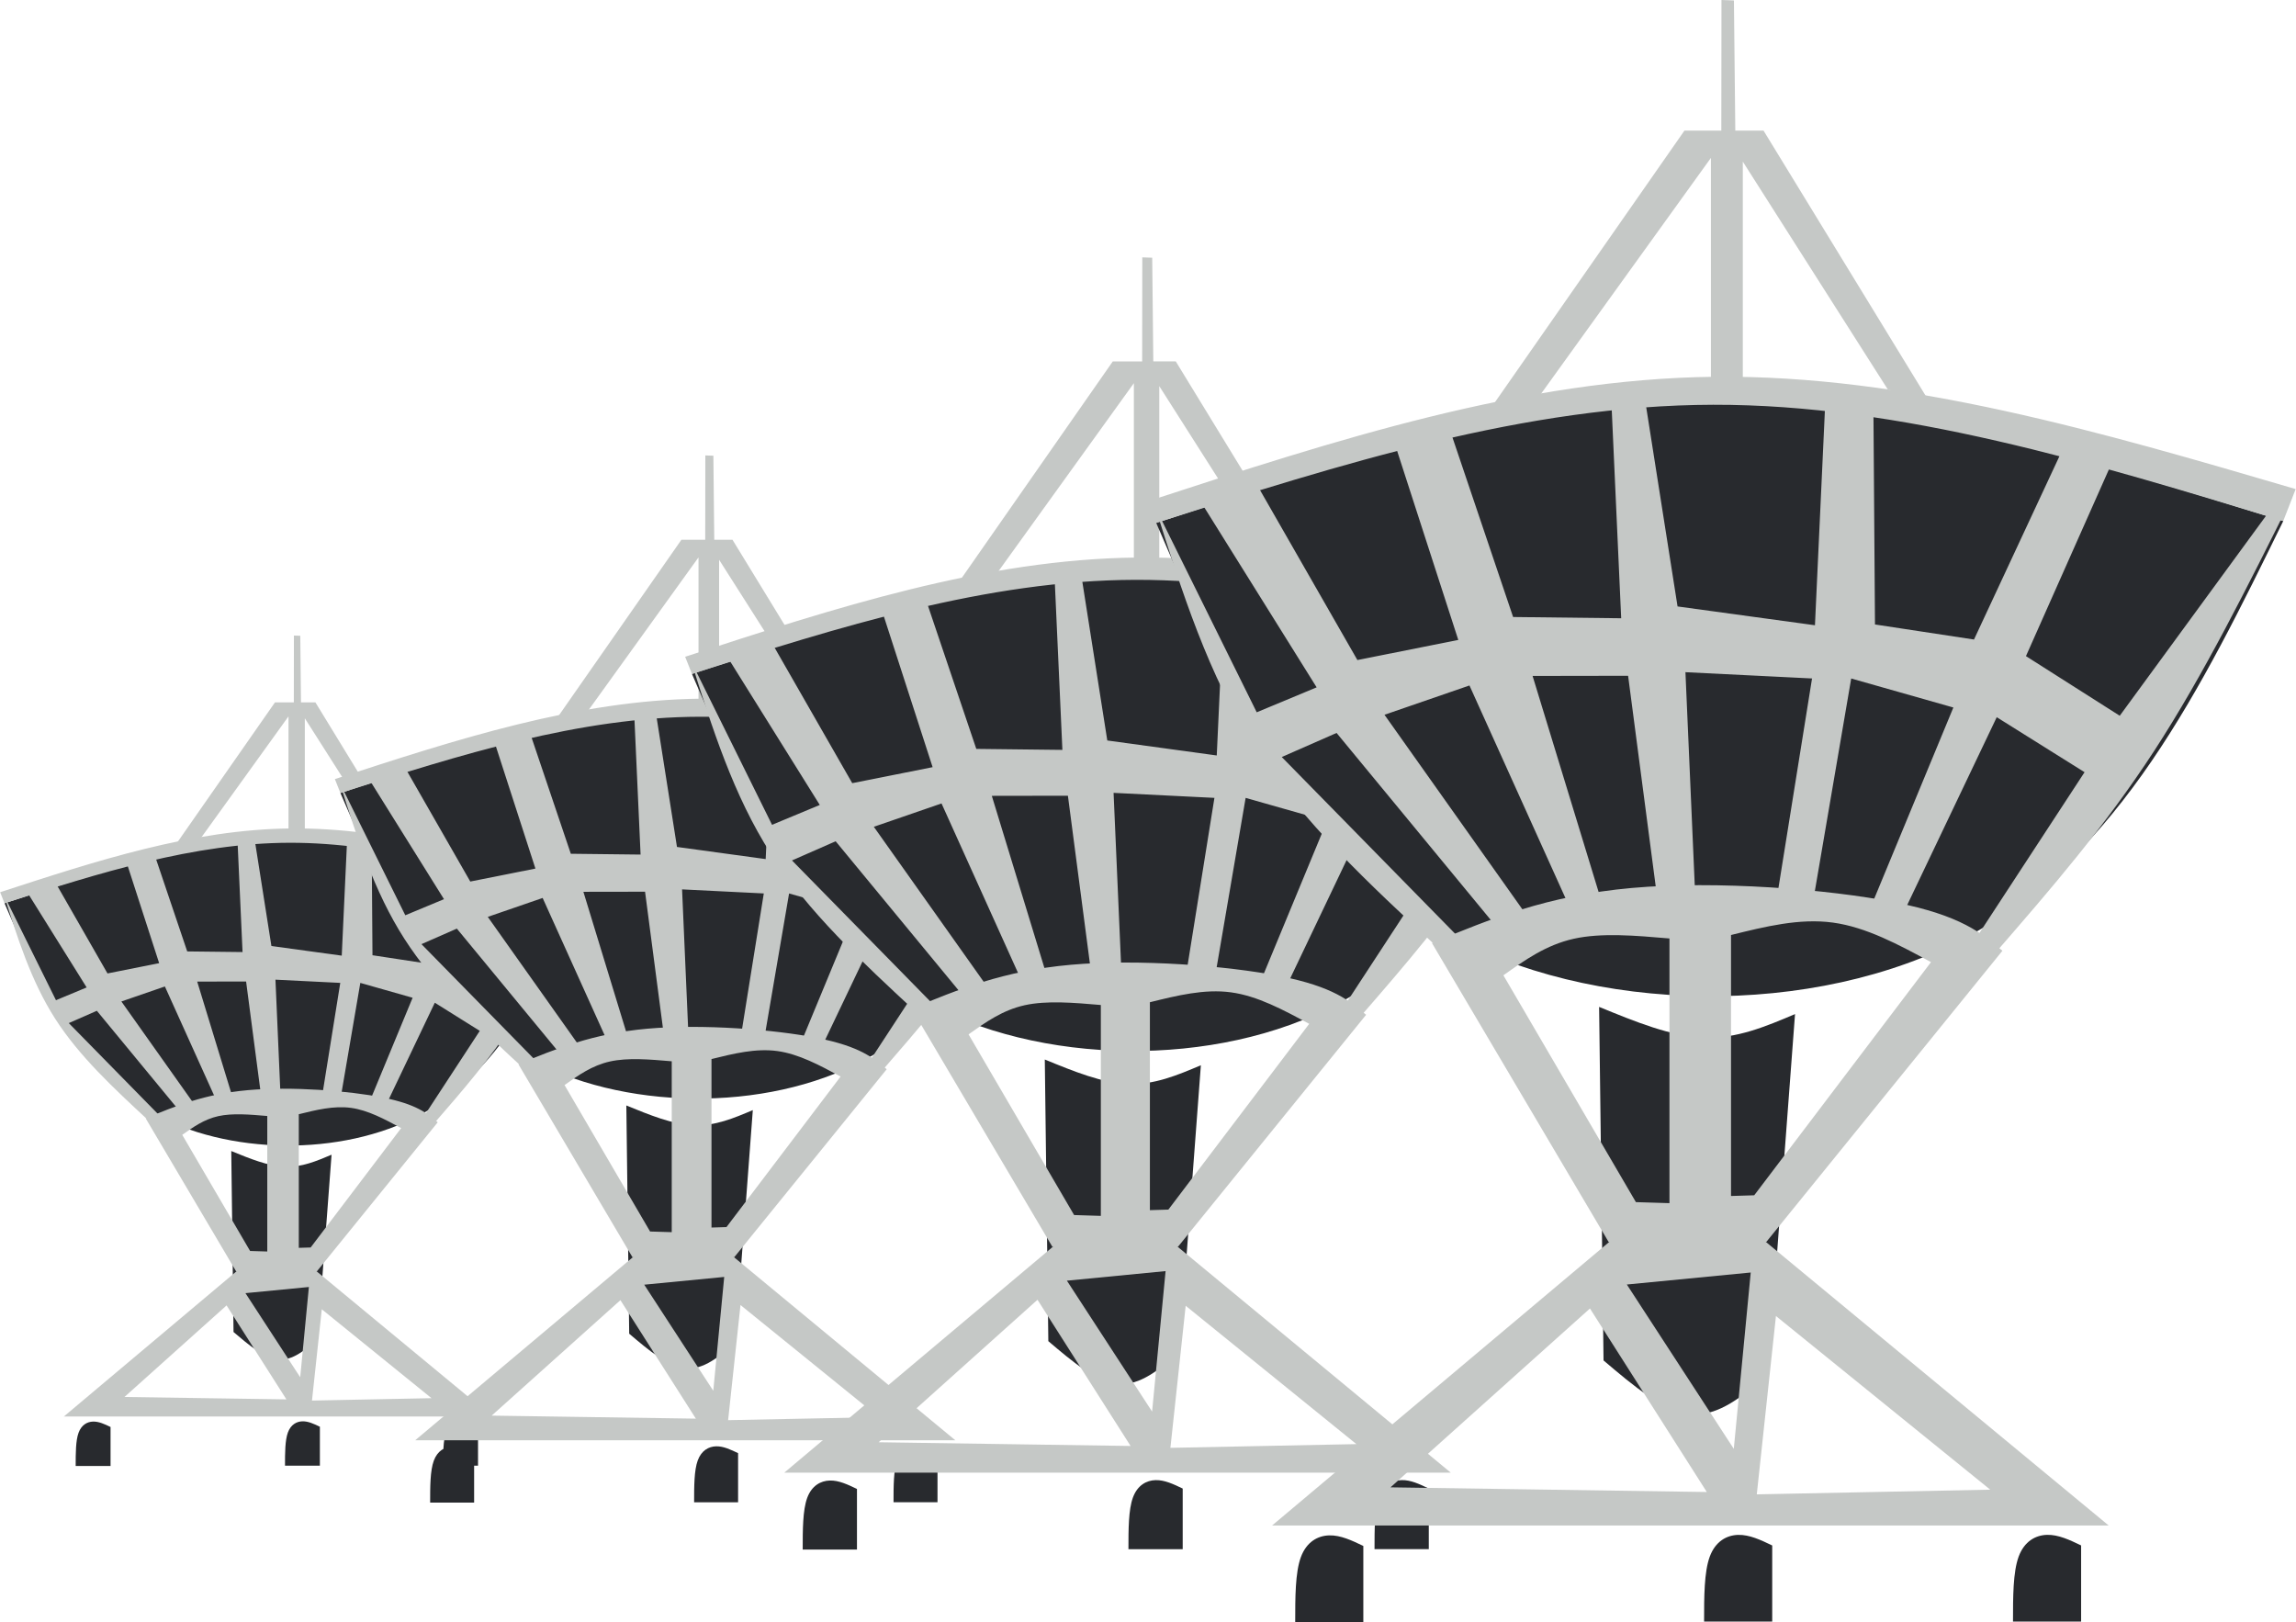 <?xml version="1.0" encoding="UTF-8" standalone="no"?>
<!-- Created with Inkscape (http://www.inkscape.org/) -->

<svg
   width="214.206mm"
   height="151.35mm"
   viewBox="0 0 214.206 151.35"
   version="1.1"
   id="svg1"
   inkscape:version="1.3 (0e150ed6c4, 2023-07-21)"
   sodipodi:docname="array.svg"
   xmlns:inkscape="http://www.inkscape.org/namespaces/inkscape"
   xmlns:sodipodi="http://sodipodi.sourceforge.net/DTD/sodipodi-0.dtd"
   xmlns="http://www.w3.org/2000/svg"
   xmlns:svg="http://www.w3.org/2000/svg">
  <sodipodi:namedview
     id="namedview1"
     pagecolor="#505050"
     bordercolor="#eeeeee"
     borderopacity="1"
     inkscape:showpageshadow="0"
     inkscape:pageopacity="0"
     inkscape:pagecheckerboard="0"
     inkscape:deskcolor="#d1d1d1"
     inkscape:document-units="mm"
     inkscape:zoom="0.66759921"
     inkscape:cx="329.53903"
     inkscape:cy="462.85255"
     inkscape:window-width="1078"
     inkscape:window-height="1415"
     inkscape:window-x="0"
     inkscape:window-y="0"
     inkscape:window-maximized="1"
     inkscape:current-layer="layer1" />
  <defs
     id="defs1">
    <inkscape:path-effect
       effect="bspline"
       id="path-effect9"
       is_visible="true"
       lpeversion="1.3"
       weight="33.333"
       steps="2"
       helper_size="0"
       apply_no_weight="true"
       apply_with_weight="true"
       only_selected="false"
       uniform="false" />
    <inkscape:path-effect
       effect="bspline"
       id="path-effect8"
       is_visible="true"
       lpeversion="1.3"
       weight="33.333"
       steps="2"
       helper_size="0"
       apply_no_weight="true"
       apply_with_weight="true"
       only_selected="false"
       uniform="false" />
    <inkscape:path-effect
       effect="bspline"
       id="path-effect7"
       is_visible="true"
       lpeversion="1.3"
       weight="33.333"
       steps="2"
       helper_size="0"
       apply_no_weight="true"
       apply_with_weight="true"
       only_selected="false"
       uniform="false" />
    <inkscape:path-effect
       effect="bspline"
       id="path-effect6"
       is_visible="true"
       lpeversion="1.3"
       weight="33.333"
       steps="2"
       helper_size="0"
       apply_no_weight="true"
       apply_with_weight="true"
       only_selected="false"
       uniform="false" />
    <inkscape:path-effect
       effect="bspline"
       id="path-effect5"
       is_visible="true"
       lpeversion="1.3"
       weight="33.333"
       steps="2"
       helper_size="0"
       apply_no_weight="true"
       apply_with_weight="true"
       only_selected="false"
       uniform="false" />
    <inkscape:path-effect
       effect="bspline"
       id="path-effect4"
       is_visible="true"
       lpeversion="1.3"
       weight="33.333"
       steps="2"
       helper_size="0"
       apply_no_weight="true"
       apply_with_weight="true"
       only_selected="false"
       uniform="false" />
    <inkscape:path-effect
       effect="bspline"
       id="path-effect2"
       is_visible="true"
       lpeversion="1.3"
       weight="33.333"
       steps="2"
       helper_size="0"
       apply_no_weight="true"
       apply_with_weight="true"
       only_selected="false"
       uniform="false" />
    <inkscape:path-effect
       effect="bspline"
       id="path-effect1"
       is_visible="true"
       lpeversion="1.3"
       weight="33.333"
       steps="2"
       helper_size="0"
       apply_no_weight="true"
       apply_with_weight="true"
       only_selected="false"
       uniform="false" />
    <inkscape:path-effect
       effect="bspline"
       id="path-effect8-6"
       is_visible="true"
       lpeversion="1.3"
       weight="33.333"
       steps="2"
       helper_size="0"
       apply_no_weight="true"
       apply_with_weight="true"
       only_selected="false"
       uniform="false" />
    <inkscape:path-effect
       effect="bspline"
       id="path-effect8-61"
       is_visible="true"
       lpeversion="1.3"
       weight="33.333"
       steps="2"
       helper_size="0"
       apply_no_weight="true"
       apply_with_weight="true"
       only_selected="false"
       uniform="false" />
    <inkscape:path-effect
       effect="bspline"
       id="path-effect9-6"
       is_visible="true"
       lpeversion="1.3"
       weight="33.333"
       steps="2"
       helper_size="0"
       apply_no_weight="true"
       apply_with_weight="true"
       only_selected="false"
       uniform="false" />
    <inkscape:path-effect
       effect="bspline"
       id="path-effect1-5"
       is_visible="true"
       lpeversion="1.3"
       weight="33.333"
       steps="2"
       helper_size="0"
       apply_no_weight="true"
       apply_with_weight="true"
       only_selected="false"
       uniform="false" />
    <inkscape:path-effect
       effect="bspline"
       id="path-effect4-0"
       is_visible="true"
       lpeversion="1.3"
       weight="33.333"
       steps="2"
       helper_size="0"
       apply_no_weight="true"
       apply_with_weight="true"
       only_selected="false"
       uniform="false" />
    <inkscape:path-effect
       effect="bspline"
       id="path-effect2-5"
       is_visible="true"
       lpeversion="1.3"
       weight="33.333"
       steps="2"
       helper_size="0"
       apply_no_weight="true"
       apply_with_weight="true"
       only_selected="false"
       uniform="false" />
    <inkscape:path-effect
       effect="bspline"
       id="path-effect5-8"
       is_visible="true"
       lpeversion="1.3"
       weight="33.333"
       steps="2"
       helper_size="0"
       apply_no_weight="true"
       apply_with_weight="true"
       only_selected="false"
       uniform="false" />
    <inkscape:path-effect
       effect="bspline"
       id="path-effect6-8"
       is_visible="true"
       lpeversion="1.3"
       weight="33.333"
       steps="2"
       helper_size="0"
       apply_no_weight="true"
       apply_with_weight="true"
       only_selected="false"
       uniform="false" />
    <inkscape:path-effect
       effect="bspline"
       id="path-effect7-9"
       is_visible="true"
       lpeversion="1.3"
       weight="33.333"
       steps="2"
       helper_size="0"
       apply_no_weight="true"
       apply_with_weight="true"
       only_selected="false"
       uniform="false" />
    <inkscape:path-effect
       effect="bspline"
       id="path-effect8-8"
       is_visible="true"
       lpeversion="1.3"
       weight="33.333"
       steps="2"
       helper_size="0"
       apply_no_weight="true"
       apply_with_weight="true"
       only_selected="false"
       uniform="false" />
    <inkscape:path-effect
       effect="bspline"
       id="path-effect8-6-2"
       is_visible="true"
       lpeversion="1.3"
       weight="33.333"
       steps="2"
       helper_size="0"
       apply_no_weight="true"
       apply_with_weight="true"
       only_selected="false"
       uniform="false" />
    <inkscape:path-effect
       effect="bspline"
       id="path-effect8-61-1"
       is_visible="true"
       lpeversion="1.3"
       weight="33.333"
       steps="2"
       helper_size="0"
       apply_no_weight="true"
       apply_with_weight="true"
       only_selected="false"
       uniform="false" />
    <inkscape:path-effect
       effect="bspline"
       id="path-effect9-4"
       is_visible="true"
       lpeversion="1.3"
       weight="33.333"
       steps="2"
       helper_size="0"
       apply_no_weight="true"
       apply_with_weight="true"
       only_selected="false"
       uniform="false" />
    <inkscape:path-effect
       effect="bspline"
       id="path-effect1-2"
       is_visible="true"
       lpeversion="1.3"
       weight="33.333"
       steps="2"
       helper_size="0"
       apply_no_weight="true"
       apply_with_weight="true"
       only_selected="false"
       uniform="false" />
    <inkscape:path-effect
       effect="bspline"
       id="path-effect4-6"
       is_visible="true"
       lpeversion="1.3"
       weight="33.333"
       steps="2"
       helper_size="0"
       apply_no_weight="true"
       apply_with_weight="true"
       only_selected="false"
       uniform="false" />
    <inkscape:path-effect
       effect="bspline"
       id="path-effect2-6"
       is_visible="true"
       lpeversion="1.3"
       weight="33.333"
       steps="2"
       helper_size="0"
       apply_no_weight="true"
       apply_with_weight="true"
       only_selected="false"
       uniform="false" />
    <inkscape:path-effect
       effect="bspline"
       id="path-effect5-0"
       is_visible="true"
       lpeversion="1.3"
       weight="33.333"
       steps="2"
       helper_size="0"
       apply_no_weight="true"
       apply_with_weight="true"
       only_selected="false"
       uniform="false" />
    <inkscape:path-effect
       effect="bspline"
       id="path-effect6-9"
       is_visible="true"
       lpeversion="1.3"
       weight="33.333"
       steps="2"
       helper_size="0"
       apply_no_weight="true"
       apply_with_weight="true"
       only_selected="false"
       uniform="false" />
    <inkscape:path-effect
       effect="bspline"
       id="path-effect7-4"
       is_visible="true"
       lpeversion="1.3"
       weight="33.333"
       steps="2"
       helper_size="0"
       apply_no_weight="true"
       apply_with_weight="true"
       only_selected="false"
       uniform="false" />
    <inkscape:path-effect
       effect="bspline"
       id="path-effect8-9"
       is_visible="true"
       lpeversion="1.3"
       weight="33.333"
       steps="2"
       helper_size="0"
       apply_no_weight="true"
       apply_with_weight="true"
       only_selected="false"
       uniform="false" />
    <inkscape:path-effect
       effect="bspline"
       id="path-effect8-6-27"
       is_visible="true"
       lpeversion="1.3"
       weight="33.333"
       steps="2"
       helper_size="0"
       apply_no_weight="true"
       apply_with_weight="true"
       only_selected="false"
       uniform="false" />
    <inkscape:path-effect
       effect="bspline"
       id="path-effect8-61-8"
       is_visible="true"
       lpeversion="1.3"
       weight="33.333"
       steps="2"
       helper_size="0"
       apply_no_weight="true"
       apply_with_weight="true"
       only_selected="false"
       uniform="false" />
    <inkscape:path-effect
       effect="bspline"
       id="path-effect9-4-2"
       is_visible="true"
       lpeversion="1.3"
       weight="33.333"
       steps="2"
       helper_size="0"
       apply_no_weight="true"
       apply_with_weight="true"
       only_selected="false"
       uniform="false" />
    <inkscape:path-effect
       effect="bspline"
       id="path-effect1-2-1"
       is_visible="true"
       lpeversion="1.3"
       weight="33.333"
       steps="2"
       helper_size="0"
       apply_no_weight="true"
       apply_with_weight="true"
       only_selected="false"
       uniform="false" />
    <inkscape:path-effect
       effect="bspline"
       id="path-effect4-6-9"
       is_visible="true"
       lpeversion="1.3"
       weight="33.333"
       steps="2"
       helper_size="0"
       apply_no_weight="true"
       apply_with_weight="true"
       only_selected="false"
       uniform="false" />
    <inkscape:path-effect
       effect="bspline"
       id="path-effect2-6-0"
       is_visible="true"
       lpeversion="1.3"
       weight="33.333"
       steps="2"
       helper_size="0"
       apply_no_weight="true"
       apply_with_weight="true"
       only_selected="false"
       uniform="false" />
    <inkscape:path-effect
       effect="bspline"
       id="path-effect5-0-9"
       is_visible="true"
       lpeversion="1.3"
       weight="33.333"
       steps="2"
       helper_size="0"
       apply_no_weight="true"
       apply_with_weight="true"
       only_selected="false"
       uniform="false" />
    <inkscape:path-effect
       effect="bspline"
       id="path-effect6-9-9"
       is_visible="true"
       lpeversion="1.3"
       weight="33.333"
       steps="2"
       helper_size="0"
       apply_no_weight="true"
       apply_with_weight="true"
       only_selected="false"
       uniform="false" />
    <inkscape:path-effect
       effect="bspline"
       id="path-effect7-4-8"
       is_visible="true"
       lpeversion="1.3"
       weight="33.333"
       steps="2"
       helper_size="0"
       apply_no_weight="true"
       apply_with_weight="true"
       only_selected="false"
       uniform="false" />
    <inkscape:path-effect
       effect="bspline"
       id="path-effect8-9-1"
       is_visible="true"
       lpeversion="1.3"
       weight="33.333"
       steps="2"
       helper_size="0"
       apply_no_weight="true"
       apply_with_weight="true"
       only_selected="false"
       uniform="false" />
    <inkscape:path-effect
       effect="bspline"
       id="path-effect8-6-27-2"
       is_visible="true"
       lpeversion="1.3"
       weight="33.333"
       steps="2"
       helper_size="0"
       apply_no_weight="true"
       apply_with_weight="true"
       only_selected="false"
       uniform="false" />
    <inkscape:path-effect
       effect="bspline"
       id="path-effect8-61-8-5"
       is_visible="true"
       lpeversion="1.3"
       weight="33.333"
       steps="2"
       helper_size="0"
       apply_no_weight="true"
       apply_with_weight="true"
       only_selected="false"
       uniform="false" />
    <inkscape:path-effect
       effect="bspline"
       id="path-effect9-4-2-2"
       is_visible="true"
       lpeversion="1.3"
       weight="33.333"
       steps="2"
       helper_size="0"
       apply_no_weight="true"
       apply_with_weight="true"
       only_selected="false"
       uniform="false" />
    <inkscape:path-effect
       effect="bspline"
       id="path-effect1-2-1-8"
       is_visible="true"
       lpeversion="1.3"
       weight="33.333"
       steps="2"
       helper_size="0"
       apply_no_weight="true"
       apply_with_weight="true"
       only_selected="false"
       uniform="false" />
    <inkscape:path-effect
       effect="bspline"
       id="path-effect4-6-9-2"
       is_visible="true"
       lpeversion="1.3"
       weight="33.333"
       steps="2"
       helper_size="0"
       apply_no_weight="true"
       apply_with_weight="true"
       only_selected="false"
       uniform="false" />
    <inkscape:path-effect
       effect="bspline"
       id="path-effect2-6-0-3"
       is_visible="true"
       lpeversion="1.3"
       weight="33.333"
       steps="2"
       helper_size="0"
       apply_no_weight="true"
       apply_with_weight="true"
       only_selected="false"
       uniform="false" />
    <inkscape:path-effect
       effect="bspline"
       id="path-effect5-0-9-5"
       is_visible="true"
       lpeversion="1.3"
       weight="33.333"
       steps="2"
       helper_size="0"
       apply_no_weight="true"
       apply_with_weight="true"
       only_selected="false"
       uniform="false" />
    <inkscape:path-effect
       effect="bspline"
       id="path-effect6-9-9-9"
       is_visible="true"
       lpeversion="1.3"
       weight="33.333"
       steps="2"
       helper_size="0"
       apply_no_weight="true"
       apply_with_weight="true"
       only_selected="false"
       uniform="false" />
    <inkscape:path-effect
       effect="bspline"
       id="path-effect7-4-8-3"
       is_visible="true"
       lpeversion="1.3"
       weight="33.333"
       steps="2"
       helper_size="0"
       apply_no_weight="true"
       apply_with_weight="true"
       only_selected="false"
       uniform="false" />
    <inkscape:path-effect
       effect="bspline"
       id="path-effect8-9-1-9"
       is_visible="true"
       lpeversion="1.3"
       weight="33.333"
       steps="2"
       helper_size="0"
       apply_no_weight="true"
       apply_with_weight="true"
       only_selected="false"
       uniform="false" />
    <inkscape:path-effect
       effect="bspline"
       id="path-effect8-6-27-2-7"
       is_visible="true"
       lpeversion="1.3"
       weight="33.333"
       steps="2"
       helper_size="0"
       apply_no_weight="true"
       apply_with_weight="true"
       only_selected="false"
       uniform="false" />
    <inkscape:path-effect
       effect="bspline"
       id="path-effect8-61-8-5-0"
       is_visible="true"
       lpeversion="1.3"
       weight="33.333"
       steps="2"
       helper_size="0"
       apply_no_weight="true"
       apply_with_weight="true"
       only_selected="false"
       uniform="false" />
  </defs>
  <g
     inkscape:label="Layer 1"
     inkscape:groupmode="layer"
     id="layer1"
     transform="translate(-10.037,33.323)">
    <g
       id="g9-5"
       transform="matrix(0.793,0,0,0.793,-22.685,18.7)">
      <path
         style="fill:#282a2e;fill-opacity:1;fill-rule:evenodd;stroke-width:0.265;paint-order:stroke markers fill"
         d="m 68.093,69.995 c 2.172,0.89 4.344,1.78 6.311,1.852 1.967,0.072 3.728,-0.673 5.489,-1.419 0,0 -1.633,21.714 -1.633,21.714 -1.479,1.261 -2.958,2.522 -4.608,2.379 -1.65,-0.142 -3.471,-1.688 -5.292,-3.234 z"
         id="path8-6"
         inkscape:path-effect="#path-effect9-6"
         inkscape:original-d="m 68.092549,69.994814 c 0,0 4.344115,1.779632 6.516172,2.669447 1.761315,-0.745416 5.28384,-2.236203 5.28384,-2.236203 0,0 -1.633159,21.714224 -1.633159,21.714224 0,0 -2.957936,2.521948 -4.436904,3.78292 -1.821002,-1.545889 -5.462902,-4.637574 -5.462902,-4.637574 z"
         transform="translate(0.378,-0.19)" />
      <path
         style="fill:#282a2e;fill-rule:evenodd;stroke-width:0.265;paint-order:stroke markers fill"
         d="m 41.795,40.656 c 4.223,9.805 8.446,19.609 17.296,24.622 8.85,5.013 22.327,5.234 31.53,0.312 C 99.823,60.669 104.75,50.606 109.677,40.543 98.114,36.953 86.551,33.363 75.237,33.382 63.924,33.4 52.86,37.028 41.795,40.656 Z"
         id="path1-7"
         inkscape:path-effect="#path-effect1-5"
         inkscape:original-d="m 41.795131,40.656068 c 0,0 8.445888,19.609339 12.668834,29.414006 13.477767,0.2209 26.954725,0.441786 40.432493,0.662686 4.926846,-10.063499 14.780242,-30.189892 14.780242,-30.189892 0,0 -23.125582,-7.180265 -34.688371,-10.770396 C 63.923708,33.40041 41.795131,40.656068 41.795131,40.656068 Z"
         sodipodi:nodetypes="cccccc" />
      <path
         style="fill:#c5c8c6;fill-rule:evenodd;stroke-width:0.265;paint-order:stroke markers fill"
         inkscape:path-effect="#path-effect4-0"
         inkscape:original-d="M 62.079103,33.557797 73.611068,17.028445 h 2.219717 l 0.01,-7.8655606 0.749593,0.027293 0.08261,7.8382676 h 1.698853 L 88.371822,33.381623 85.8566,32.618469 77.124477,18.897426 v 13.311851 l -1.920986,-0.01734 V 18.673272 L 64.672132,33.296151 Z"
         d="m 62.079,33.558 c 0,0 11.532,-16.529 11.532,-16.529 0,0 2.22,0 2.22,0 0,0 0.01,-7.866 0.01,-7.866 0,0 0.75,0.027 0.75,0.027 0,0 0.083,7.838 0.083,7.838 0,0 1.699,0 1.699,0 0,0 10,16.353 10,16.353 0,0 -2.515,-0.763 -2.515,-0.763 0,0 -8.732,-13.721 -8.732,-13.721 0,0 0,13.312 0,13.312 0,0 -1.921,-0.017 -1.921,-0.017 0,0 0,-13.519 0,-13.519 0,0 -10.531,14.623 -10.531,14.623 z"
         id="path3-2"
         sodipodi:nodetypes="ccccccccccccccc" />
      <path
         style="fill:#c5c8c6;fill-rule:evenodd;stroke-width:0.265;paint-order:stroke markers fill"
         inkscape:path-effect="#path-effect2-5"
         inkscape:original-d="m 41.795131,40.656068 c 0,0 22.254233,-7.09031 33.381349,-10.635467 11.442022,3.556886 34.50022,10.522267 34.50022,10.522267 0,0 0.74877,-1.923989 0.74877,-1.923989 0,0 -23.474331,-6.886255 -35.211499,-10.329383 -11.311268,3.689389 -33.933124,11.067946 -33.933124,11.067946 z"
         d="m 41.795,40.656 c 11.127,-3.545 22.254,-7.09 33.548,-7.115 11.294,-0.025 22.833,3.495 34.333,7.002 0,0 0.749,-1.924 0.749,-1.924 -11.737,-3.443 -23.474,-6.886 -34.999,-6.763 -11.524,0.123 -22.835,3.812 -34.146,7.502 z"
         id="path2-8" />
      <path
         style="fill:#c5c8c6;fill-rule:evenodd;stroke-width:0.265;paint-order:stroke markers fill"
         d="m 43.566,40.343 c 0,0 4.629,8.622 4.629,8.622 0,0 -2.362,1.143 -2.362,1.143 0,0 -4.001,-9.405 -4.001,-9.405 1.045,3.854 2.09,7.707 3.941,11.066 1.85,3.358 4.506,6.222 7.162,9.085 0,0 0.868,-0.42 0.868,-0.42 0,0 -6.983,-8.276 -6.983,-8.276 0,0 2.161,-1.103 2.161,-1.103 0,0 6.319,8.911 6.319,8.911 0,0 1.081,-0.703 1.081,-0.703 0,0 -5.512,-9.041 -5.512,-9.041 0,0 3.35,-1.343 3.35,-1.343 0,0 4.034,10.39 4.034,10.39 0,0 1.193,-0.405 1.193,-0.405 0,0 -2.739,-10.422 -2.739,-10.422 0,0 3.765,-0.007 3.765,-0.007 0,0 1.181,10.475 1.181,10.475 0,0 1.476,-0.069 1.476,-0.069 0,0 -0.397,-10.571 -0.397,-10.571 0,0 4.99,0.288 4.99,0.288 0,0 -1.436,10.415 -1.436,10.415 0,0 1.44,0.056 1.44,0.056 0,0 1.54,-10.47 1.54,-10.47 0,0 4.027,1.33 4.027,1.33 0,0 -3.299,9.265 -3.299,9.265 0,0 1.155,0.577 1.155,0.577 0,0 3.853,-9.398 3.853,-9.398 0,0 3.462,2.521 3.462,2.521 0,0 -4.155,7.389 -4.155,7.389 0,0 0.679,0.839 0.679,0.839 2.14,-2.868 4.28,-5.736 6.223,-9.21 1.944,-3.474 3.692,-7.554 5.44,-11.633 0,0 -0.562,0.112 -0.562,0.112 0,0 -6.238,9.916 -6.238,9.916 0,0 -3.697,-2.733 -3.697,-2.733 0,0 3.434,-8.987 3.434,-8.987 0,0 -1.908,-0.691 -1.908,-0.691 0,0 -3.574,8.917 -3.574,8.917 0,0 -3.903,-0.69 -3.903,-0.69 0,0 -0.063,-10.141 -0.063,-10.141 0,0 -1.902,0.102 -1.902,0.102 0,0 -0.401,10.075 -0.401,10.075 0,0 -5.416,-0.862 -5.416,-0.862 0,0 -1.342,-9.921 -1.342,-9.921 0,0 -1.252,0.906 -1.252,0.906 0,0 0.372,9.556 0.372,9.556 0,0 -4.26,-0.057 -4.26,-0.057 0,0 -2.492,-8.58 -2.492,-8.58 0,0 -2.341,0.026 -2.341,0.026 0,0 2.672,9.605 2.672,9.605 0,0 -3.977,0.921 -3.977,0.921 0,0 -4.231,-8.587 -4.231,-8.587 z"
         id="path4-5"
         inkscape:path-effect="#path-effect5-8"
         inkscape:original-d="m 43.566344,40.342727 4.628557,8.62195 -2.362081,1.142855 -4.001284,-9.40471 c 0,0 2.090489,7.707165 3.135734,11.560747 2.655725,2.86336 7.967176,8.590081 7.967176,8.590081 l 0.868127,-0.420328 -6.983492,-8.276346 2.160982,-1.103294 6.31921,8.91096 1.081315,-0.703294 -5.511522,-9.04118 3.34999,-1.342853 4.034055,10.389528 1.192852,-0.404945 -2.739003,-10.422493 3.765372,-0.0071 1.180767,10.47524 1.476367,-0.06868 -0.397251,-10.570844 4.989545,0.287911 -1.435709,10.414802 1.440106,0.05604 1.540105,-10.470295 4.026908,1.330213 -3.299439,9.264806 1.155491,0.576922 3.853283,-9.398323 3.462079,2.521421 -4.154769,7.388534 0.679119,0.83901 c 0,0 4.279643,-5.735793 6.419465,-8.60369 1.747849,-4.079721 5.243548,-12.239164 5.243548,-12.239164 L 86.090383,40.347712 79.85249,50.263615 76.1558,47.530657 79.589425,38.543605 77.68119,37.852397 74.106904,46.76912 70.20417,46.079013 70.14141,35.938498 68.239767,36.040146 67.838796,46.115277 62.42233,45.25374 l -1.342343,-9.921004 -1.251646,0.90604 0.372019,9.556172 -4.260427,-0.05714 -2.491595,-8.579559 -2.341203,0.02638 2.672367,9.60483 -3.976913,0.921425 -4.231304,-8.586785 z"
         transform="matrix(1.528,0,0,1.314,-22.184,-13.78)"
         sodipodi:nodetypes="ccccsccccccccccccccccccccccccccscccccccccccccccccccccc" />
      <path
         style="fill:#c5c8c6;fill-rule:evenodd;stroke-width:0.265;paint-order:stroke markers fill"
         d="m 58.403,65.96 c 3.468,-1.432 6.935,-2.864 12.039,-3.318 5.104,-0.454 11.843,0.071 15.836,0.864 3.993,0.794 5.238,1.857 6.484,2.919 0,0 -14.218,17.532 -14.218,17.532 0,0 -9.504,0 -9.504,0 z m 4.303,1.943 c 0,0 7.981,13.66 7.981,13.66 0,0 2.021,0.062 2.021,0.062 0,0 0,-15.941 0,-15.941 -2.047,-0.176 -4.095,-0.353 -5.762,0.017 -1.667,0.37 -2.953,1.286 -4.24,2.202 z m 13.71,-2.428 c 0,0 0,15.718 0,15.718 0,0 1.397,-0.042 1.397,-0.042 0,0 10.647,-14.043 10.647,-14.043 -1.952,-1.054 -3.904,-2.109 -5.911,-2.381 -2.007,-0.272 -4.07,0.238 -6.133,0.748 z"
         id="path5-3"
         inkscape:path-effect="#path-effect6-8"
         inkscape:original-d="m 58.40319,65.960283 c 0,0 6.935354,-2.864289 10.403031,-4.296434 6.739617,0.524502 13.478964,1.048983 20.218447,1.573472 1.245732,1.062897 3.737126,3.188623 3.737126,3.188623 0,0 -14.217851,17.532019 -14.217851,17.532019 0,0 -9.503606,0 -9.503606,0 z m 4.30261,1.943429 c 0,0 7.98056,13.660085 7.98056,13.660085 0,0 2.021125,0.06175 2.021125,0.06175 0,0 0,-15.941054 0,-15.941054 0,0 -4.094733,-0.352976 -6.142099,-0.529464 -1.286555,0.916248 -3.859586,2.748688 -3.859586,2.748688 z m 13.709995,-2.428128 c 0,0 0,15.718257 0,15.718257 0,0 1.396984,-0.04219 1.396984,-0.04219 0,0 10.647436,-14.042905 10.647436,-14.042905 0,0 -3.903665,-2.10894 -5.855498,-3.16341 -2.063015,0.510094 -6.188922,1.530251 -6.188922,1.530251 z" />
      <path
         style="fill:#c5c8c6;fill-rule:evenodd;stroke-width:0.265;paint-order:stroke markers fill"
         d="m 68.323,83.82 c 0,0 -16.594,17.193 -16.594,17.193 0,0 40.9,0 40.9,0 0,0 -16.87,-17.191 -16.87,-17.191 z m -1.054,4.123 c 0,0 5.713,11.053 5.713,11.053 0,0 -15.463,-0.282 -15.463,-0.282 z m 1.803,-1.444 c 0,0 5.229,9.897 5.229,9.897 0,0 0.828,-10.62 0.828,-10.62 z m 7.29,1.898 c 0,0 -0.937,10.74 -0.937,10.74 0,0 11.413,-0.282 11.413,-0.282 z"
         id="path6-7"
         inkscape:path-effect="#path-effect7-9"
         inkscape:original-d="M 68.322562,83.820067 51.728541,101.01352 H 92.628526 L 75.758753,83.822124 Z m -1.0537,4.123033 5.713047,11.052895 -15.463035,-0.281969 z m 1.802691,-1.443808 5.229265,9.897233 0.828445,-10.619651 z m 7.29014,1.898149 -0.936644,10.740054 11.413143,-0.281969 z"
         transform="matrix(1.232,0,0,1,-14.956,0.025)"
         sodipodi:nodetypes="ccccccccccccccccc" />
      <path
         style="fill:#282a2e;fill-opacity:1;fill-rule:evenodd;stroke-width:0.265;paint-order:stroke markers fill"
         d="m 50.508,102.944 c -0.341,0.928 -0.341,2.419 -0.341,3.91 0,0 4.103,0 4.103,0 0,0 0,-4.584 0,-4.584 -0.685,-0.328 -1.37,-0.656 -2.054,-0.637 -0.684,0.018 -1.366,0.384 -1.708,1.311 z"
         id="path7-1"
         inkscape:path-effect="#path-effect8-8"
         inkscape:original-d="m 50.166388,102.38117 c 0,1.49098 0,4.47292 0,4.47292 h 4.102966 v -4.58406 c 0,0 -1.370058,-0.65587 -2.055085,-0.98381 -0.68264,0.36499 -1.365253,0.72997 -2.047881,1.09495 z"
         sodipodi:nodetypes="cccccc" />
      <path
         style="fill:#282a2e;fill-opacity:1;fill-rule:evenodd;stroke-width:0.265;paint-order:stroke markers fill"
         d="m 50.508,102.944 c -0.341,0.928 -0.341,2.419 -0.341,3.91 0,0 4.103,0 4.103,0 0,0 0,-4.584 0,-4.584 -0.685,-0.328 -1.37,-0.656 -2.054,-0.637 -0.684,0.018 -1.366,0.384 -1.708,1.311 z"
         id="path7-5-1"
         inkscape:path-effect="#path-effect8-6-2"
         inkscape:original-d="m 50.166388,102.38117 c 0,1.49098 0,4.47292 0,4.47292 h 4.102966 v -4.58406 c 0,0 -1.370058,-0.65587 -2.055085,-0.98381 -0.68264,0.36499 -1.365253,0.72997 -2.047881,1.09495 z"
         sodipodi:nodetypes="cccccc"
         transform="translate(43.232,-0.032)" />
      <path
         style="fill:#282a2e;fill-opacity:1;fill-rule:evenodd;stroke-width:0.265;paint-order:stroke markers fill"
         d="m 50.508,102.944 c -0.341,0.928 -0.341,2.419 -0.341,3.91 0,0 4.103,0 4.103,0 0,0 0,-4.584 0,-4.584 -0.685,-0.328 -1.37,-0.656 -2.054,-0.637 -0.684,0.018 -1.366,0.384 -1.708,1.311 z"
         id="path7-2-2"
         inkscape:path-effect="#path-effect8-61-1"
         inkscape:original-d="m 50.166388,102.38117 c 0,1.49098 0,4.47292 0,4.47292 h 4.102966 v -4.58406 c 0,0 -1.370058,-0.65587 -2.055085,-0.98381 -0.68264,0.36499 -1.365253,0.72997 -2.047881,1.09495 z"
         sodipodi:nodetypes="cccccc"
         transform="translate(24.627,-0.03)" />
    </g>
    <g
       id="g9">
      <path
         style="fill:#282a2e;fill-opacity:1;fill-rule:evenodd;stroke-width:0.265;paint-order:stroke markers fill"
         d="m 68.093,69.995 c 2.172,0.89 4.344,1.78 6.311,1.852 1.967,0.072 3.728,-0.673 5.489,-1.419 0,0 -1.633,21.714 -1.633,21.714 -1.479,1.261 -2.958,2.522 -4.608,2.379 -1.65,-0.142 -3.471,-1.688 -5.292,-3.234 z"
         id="path8"
         inkscape:path-effect="#path-effect9"
         inkscape:original-d="m 68.092549,69.994814 c 0,0 4.344115,1.779632 6.516172,2.669447 1.761315,-0.745416 5.28384,-2.236203 5.28384,-2.236203 0,0 -1.633159,21.714224 -1.633159,21.714224 0,0 -2.957936,2.521948 -4.436904,3.78292 -1.821002,-1.545889 -5.462902,-4.637574 -5.462902,-4.637574 z"
         transform="translate(0.378,-0.19)" />
      <path
         style="fill:#282a2e;fill-rule:evenodd;stroke-width:0.265;paint-order:stroke markers fill"
         d="m 41.795,40.656 c 4.223,9.805 8.446,19.609 17.296,24.622 8.85,5.013 22.327,5.234 31.53,0.312 C 99.823,60.669 104.75,50.606 109.677,40.543 98.114,36.953 86.551,33.363 75.237,33.382 63.924,33.4 52.86,37.028 41.795,40.656 Z"
         id="path1"
         inkscape:path-effect="#path-effect1"
         inkscape:original-d="m 41.795131,40.656068 c 0,0 8.445888,19.609339 12.668834,29.414006 13.477767,0.2209 26.954725,0.441786 40.432493,0.662686 4.926846,-10.063499 14.780242,-30.189892 14.780242,-30.189892 0,0 -23.125582,-7.180265 -34.688371,-10.770396 C 63.923708,33.40041 41.795131,40.656068 41.795131,40.656068 Z"
         sodipodi:nodetypes="cccccc" />
      <path
         style="fill:#c5c8c6;fill-rule:evenodd;stroke-width:0.265;paint-order:stroke markers fill"
         inkscape:path-effect="#path-effect4"
         inkscape:original-d="M 62.079103,33.557797 73.611068,17.028445 h 2.219717 l 0.01,-7.8655606 0.749593,0.027293 0.08261,7.8382676 h 1.698853 L 88.371822,33.381623 85.8566,32.618469 77.124477,18.897426 v 13.311851 l -1.920986,-0.01734 V 18.673272 L 64.672132,33.296151 Z"
         d="m 62.079,33.558 c 0,0 11.532,-16.529 11.532,-16.529 0,0 2.22,0 2.22,0 0,0 0.01,-7.866 0.01,-7.866 0,0 0.75,0.027 0.75,0.027 0,0 0.083,7.838 0.083,7.838 0,0 1.699,0 1.699,0 0,0 10,16.353 10,16.353 0,0 -2.515,-0.763 -2.515,-0.763 0,0 -8.732,-13.721 -8.732,-13.721 0,0 0,13.312 0,13.312 0,0 -1.921,-0.017 -1.921,-0.017 0,0 0,-13.519 0,-13.519 0,0 -10.531,14.623 -10.531,14.623 z"
         id="path3"
         sodipodi:nodetypes="ccccccccccccccc" />
      <path
         style="fill:#c5c8c6;fill-rule:evenodd;stroke-width:0.265;paint-order:stroke markers fill"
         inkscape:path-effect="#path-effect2"
         inkscape:original-d="m 41.795131,40.656068 c 0,0 22.254233,-7.09031 33.381349,-10.635467 11.442022,3.556886 34.50022,10.522267 34.50022,10.522267 0,0 0.74877,-1.923989 0.74877,-1.923989 0,0 -23.474331,-6.886255 -35.211499,-10.329383 -11.311268,3.689389 -33.933124,11.067946 -33.933124,11.067946 z"
         d="m 41.795,40.656 c 11.127,-3.545 22.254,-7.09 33.548,-7.115 11.294,-0.025 22.833,3.495 34.333,7.002 0,0 0.749,-1.924 0.749,-1.924 -11.737,-3.443 -23.474,-6.886 -34.999,-6.763 -11.524,0.123 -22.835,3.812 -34.146,7.502 z"
         id="path2" />
      <path
         style="fill:#c5c8c6;fill-rule:evenodd;stroke-width:0.265;paint-order:stroke markers fill"
         d="m 43.566,40.343 c 0,0 4.629,8.622 4.629,8.622 0,0 -2.362,1.143 -2.362,1.143 0,0 -4.001,-9.405 -4.001,-9.405 1.045,3.854 2.09,7.707 3.941,11.066 1.85,3.358 4.506,6.222 7.162,9.085 0,0 0.868,-0.42 0.868,-0.42 0,0 -6.983,-8.276 -6.983,-8.276 0,0 2.161,-1.103 2.161,-1.103 0,0 6.319,8.911 6.319,8.911 0,0 1.081,-0.703 1.081,-0.703 0,0 -5.512,-9.041 -5.512,-9.041 0,0 3.35,-1.343 3.35,-1.343 0,0 4.034,10.39 4.034,10.39 0,0 1.193,-0.405 1.193,-0.405 0,0 -2.739,-10.422 -2.739,-10.422 0,0 3.765,-0.007 3.765,-0.007 0,0 1.181,10.475 1.181,10.475 0,0 1.476,-0.069 1.476,-0.069 0,0 -0.397,-10.571 -0.397,-10.571 0,0 4.99,0.288 4.99,0.288 0,0 -1.436,10.415 -1.436,10.415 0,0 1.44,0.056 1.44,0.056 0,0 1.54,-10.47 1.54,-10.47 0,0 4.027,1.33 4.027,1.33 0,0 -3.299,9.265 -3.299,9.265 0,0 1.155,0.577 1.155,0.577 0,0 3.853,-9.398 3.853,-9.398 0,0 3.462,2.521 3.462,2.521 0,0 -4.155,7.389 -4.155,7.389 0,0 0.679,0.839 0.679,0.839 2.14,-2.868 4.28,-5.736 6.223,-9.21 1.944,-3.474 3.692,-7.554 5.44,-11.633 0,0 -0.562,0.112 -0.562,0.112 0,0 -6.238,9.916 -6.238,9.916 0,0 -3.697,-2.733 -3.697,-2.733 0,0 3.434,-8.987 3.434,-8.987 0,0 -1.908,-0.691 -1.908,-0.691 0,0 -3.574,8.917 -3.574,8.917 0,0 -3.903,-0.69 -3.903,-0.69 0,0 -0.063,-10.141 -0.063,-10.141 0,0 -1.902,0.102 -1.902,0.102 0,0 -0.401,10.075 -0.401,10.075 0,0 -5.416,-0.862 -5.416,-0.862 0,0 -1.342,-9.921 -1.342,-9.921 0,0 -1.252,0.906 -1.252,0.906 0,0 0.372,9.556 0.372,9.556 0,0 -4.26,-0.057 -4.26,-0.057 0,0 -2.492,-8.58 -2.492,-8.58 0,0 -2.341,0.026 -2.341,0.026 0,0 2.672,9.605 2.672,9.605 0,0 -3.977,0.921 -3.977,0.921 0,0 -4.231,-8.587 -4.231,-8.587 z"
         id="path4"
         inkscape:path-effect="#path-effect5"
         inkscape:original-d="m 43.566344,40.342727 4.628557,8.62195 -2.362081,1.142855 -4.001284,-9.40471 c 0,0 2.090489,7.707165 3.135734,11.560747 2.655725,2.86336 7.967176,8.590081 7.967176,8.590081 l 0.868127,-0.420328 -6.983492,-8.276346 2.160982,-1.103294 6.31921,8.91096 1.081315,-0.703294 -5.511522,-9.04118 3.34999,-1.342853 4.034055,10.389528 1.192852,-0.404945 -2.739003,-10.422493 3.765372,-0.0071 1.180767,10.47524 1.476367,-0.06868 -0.397251,-10.570844 4.989545,0.287911 -1.435709,10.414802 1.440106,0.05604 1.540105,-10.470295 4.026908,1.330213 -3.299439,9.264806 1.155491,0.576922 3.853283,-9.398323 3.462079,2.521421 -4.154769,7.388534 0.679119,0.83901 c 0,0 4.279643,-5.735793 6.419465,-8.60369 1.747849,-4.079721 5.243548,-12.239164 5.243548,-12.239164 L 86.090383,40.347712 79.85249,50.263615 76.1558,47.530657 79.589425,38.543605 77.68119,37.852397 74.106904,46.76912 70.20417,46.079013 70.14141,35.938498 68.239767,36.040146 67.838796,46.115277 62.42233,45.25374 l -1.342343,-9.921004 -1.251646,0.90604 0.372019,9.556172 -4.260427,-0.05714 -2.491595,-8.579559 -2.341203,0.02638 2.672367,9.60483 -3.976913,0.921425 -4.231304,-8.586785 z"
         transform="matrix(1.528,0,0,1.314,-22.184,-13.78)"
         sodipodi:nodetypes="ccccsccccccccccccccccccccccccccscccccccccccccccccccccc" />
      <path
         style="fill:#c5c8c6;fill-rule:evenodd;stroke-width:0.265;paint-order:stroke markers fill"
         d="m 58.403,65.96 c 3.468,-1.432 6.935,-2.864 12.039,-3.318 5.104,-0.454 11.843,0.071 15.836,0.864 3.993,0.794 5.238,1.857 6.484,2.919 0,0 -14.218,17.532 -14.218,17.532 0,0 -9.504,0 -9.504,0 z m 4.303,1.943 c 0,0 7.981,13.66 7.981,13.66 0,0 2.021,0.062 2.021,0.062 0,0 0,-15.941 0,-15.941 -2.047,-0.176 -4.095,-0.353 -5.762,0.017 -1.667,0.37 -2.953,1.286 -4.24,2.202 z m 13.71,-2.428 c 0,0 0,15.718 0,15.718 0,0 1.397,-0.042 1.397,-0.042 0,0 10.647,-14.043 10.647,-14.043 -1.952,-1.054 -3.904,-2.109 -5.911,-2.381 -2.007,-0.272 -4.07,0.238 -6.133,0.748 z"
         id="path5"
         inkscape:path-effect="#path-effect6"
         inkscape:original-d="m 58.40319,65.960283 c 0,0 6.935354,-2.864289 10.403031,-4.296434 6.739617,0.524502 13.478964,1.048983 20.218447,1.573472 1.245732,1.062897 3.737126,3.188623 3.737126,3.188623 0,0 -14.217851,17.532019 -14.217851,17.532019 0,0 -9.503606,0 -9.503606,0 z m 4.30261,1.943429 c 0,0 7.98056,13.660085 7.98056,13.660085 0,0 2.021125,0.06175 2.021125,0.06175 0,0 0,-15.941054 0,-15.941054 0,0 -4.094733,-0.352976 -6.142099,-0.529464 -1.286555,0.916248 -3.859586,2.748688 -3.859586,2.748688 z m 13.709995,-2.428128 c 0,0 0,15.718257 0,15.718257 0,0 1.396984,-0.04219 1.396984,-0.04219 0,0 10.647436,-14.042905 10.647436,-14.042905 0,0 -3.903665,-2.10894 -5.855498,-3.16341 -2.063015,0.510094 -6.188922,1.530251 -6.188922,1.530251 z" />
      <path
         style="fill:#c5c8c6;fill-rule:evenodd;stroke-width:0.265;paint-order:stroke markers fill"
         d="m 68.323,83.82 c 0,0 -16.594,17.193 -16.594,17.193 0,0 40.9,0 40.9,0 0,0 -16.87,-17.191 -16.87,-17.191 z m -1.054,4.123 c 0,0 5.713,11.053 5.713,11.053 0,0 -15.463,-0.282 -15.463,-0.282 z m 1.803,-1.444 c 0,0 5.229,9.897 5.229,9.897 0,0 0.828,-10.62 0.828,-10.62 z m 7.29,1.898 c 0,0 -0.937,10.74 -0.937,10.74 0,0 11.413,-0.282 11.413,-0.282 z"
         id="path6"
         inkscape:path-effect="#path-effect7"
         inkscape:original-d="M 68.322562,83.820067 51.728541,101.01352 H 92.628526 L 75.758753,83.822124 Z m -1.0537,4.123033 5.713047,11.052895 -15.463035,-0.281969 z m 1.802691,-1.443808 5.229265,9.897233 0.828445,-10.619651 z m 7.29014,1.898149 -0.936644,10.740054 11.413143,-0.281969 z"
         transform="matrix(1.232,0,0,1,-14.956,0.025)"
         sodipodi:nodetypes="ccccccccccccccccc" />
      <path
         style="fill:#282a2e;fill-opacity:1;fill-rule:evenodd;stroke-width:0.265;paint-order:stroke markers fill"
         d="m 50.508,102.944 c -0.341,0.928 -0.341,2.419 -0.341,3.91 0,0 4.103,0 4.103,0 0,0 0,-4.584 0,-4.584 -0.685,-0.328 -1.37,-0.656 -2.054,-0.637 -0.684,0.018 -1.366,0.384 -1.708,1.311 z"
         id="path7"
         inkscape:path-effect="#path-effect8"
         inkscape:original-d="m 50.166388,102.38117 c 0,1.49098 0,4.47292 0,4.47292 h 4.102966 v -4.58406 c 0,0 -1.370058,-0.65587 -2.055085,-0.98381 -0.68264,0.36499 -1.365253,0.72997 -2.047881,1.09495 z"
         sodipodi:nodetypes="cccccc" />
      <path
         style="fill:#282a2e;fill-opacity:1;fill-rule:evenodd;stroke-width:0.265;paint-order:stroke markers fill"
         d="m 50.508,102.944 c -0.341,0.928 -0.341,2.419 -0.341,3.91 0,0 4.103,0 4.103,0 0,0 0,-4.584 0,-4.584 -0.685,-0.328 -1.37,-0.656 -2.054,-0.637 -0.684,0.018 -1.366,0.384 -1.708,1.311 z"
         id="path7-5"
         inkscape:path-effect="#path-effect8-6"
         inkscape:original-d="m 50.166388,102.38117 c 0,1.49098 0,4.47292 0,4.47292 h 4.102966 v -4.58406 c 0,0 -1.370058,-0.65587 -2.055085,-0.98381 -0.68264,0.36499 -1.365253,0.72997 -2.047881,1.09495 z"
         sodipodi:nodetypes="cccccc"
         transform="translate(43.232,-0.032)" />
      <path
         style="fill:#282a2e;fill-opacity:1;fill-rule:evenodd;stroke-width:0.265;paint-order:stroke markers fill"
         d="m 50.508,102.944 c -0.341,0.928 -0.341,2.419 -0.341,3.91 0,0 4.103,0 4.103,0 0,0 0,-4.584 0,-4.584 -0.685,-0.328 -1.37,-0.656 -2.054,-0.637 -0.684,0.018 -1.366,0.384 -1.708,1.311 z"
         id="path7-2"
         inkscape:path-effect="#path-effect8-61"
         inkscape:original-d="m 50.166388,102.38117 c 0,1.49098 0,4.47292 0,4.47292 h 4.102966 v -4.58406 c 0,0 -1.370058,-0.65587 -2.055085,-0.98381 -0.68264,0.36499 -1.365253,0.72997 -2.047881,1.09495 z"
         sodipodi:nodetypes="cccccc"
         transform="translate(24.627,-0.03)" />
    </g>
    <g
       id="g9-9"
       transform="matrix(1.234,0,0,1.234,23.019,-20.621)">
      <path
         style="fill:#282a2e;fill-opacity:1;fill-rule:evenodd;stroke-width:0.265;paint-order:stroke markers fill"
         d="m 68.093,69.995 c 2.172,0.89 4.344,1.78 6.311,1.852 1.967,0.072 3.728,-0.673 5.489,-1.419 0,0 -1.633,21.714 -1.633,21.714 -1.479,1.261 -2.958,2.522 -4.608,2.379 -1.65,-0.142 -3.471,-1.688 -5.292,-3.234 z"
         id="path8-8"
         inkscape:path-effect="#path-effect9-4"
         inkscape:original-d="m 68.092549,69.994814 c 0,0 4.344115,1.779632 6.516172,2.669447 1.761315,-0.745416 5.28384,-2.236203 5.28384,-2.236203 0,0 -1.633159,21.714224 -1.633159,21.714224 0,0 -2.957936,2.521948 -4.436904,3.78292 -1.821002,-1.545889 -5.462902,-4.637574 -5.462902,-4.637574 z"
         transform="translate(0.378,-0.19)" />
      <path
         style="fill:#282a2e;fill-rule:evenodd;stroke-width:0.265;paint-order:stroke markers fill"
         d="m 41.795,40.656 c 4.223,9.805 8.446,19.609 17.296,24.622 8.85,5.013 22.327,5.234 31.53,0.312 C 99.823,60.669 104.75,50.606 109.677,40.543 98.114,36.953 86.551,33.363 75.237,33.382 63.924,33.4 52.86,37.028 41.795,40.656 Z"
         id="path1-6"
         inkscape:path-effect="#path-effect1-2"
         inkscape:original-d="m 41.795131,40.656068 c 0,0 8.445888,19.609339 12.668834,29.414006 13.477767,0.2209 26.954725,0.441786 40.432493,0.662686 4.926846,-10.063499 14.780242,-30.189892 14.780242,-30.189892 0,0 -23.125582,-7.180265 -34.688371,-10.770396 C 63.923708,33.40041 41.795131,40.656068 41.795131,40.656068 Z"
         sodipodi:nodetypes="cccccc" />
      <path
         style="fill:#c5c8c6;fill-rule:evenodd;stroke-width:0.265;paint-order:stroke markers fill"
         inkscape:path-effect="#path-effect4-6"
         inkscape:original-d="M 62.079103,33.557797 73.611068,17.028445 h 2.219717 l 0.01,-7.8655606 0.749593,0.027293 0.08261,7.8382676 h 1.698853 L 88.371822,33.381623 85.8566,32.618469 77.124477,18.897426 v 13.311851 l -1.920986,-0.01734 V 18.673272 L 64.672132,33.296151 Z"
         d="m 62.079,33.558 c 0,0 11.532,-16.529 11.532,-16.529 0,0 2.22,0 2.22,0 0,0 0.01,-7.866 0.01,-7.866 0,0 0.75,0.027 0.75,0.027 0,0 0.083,7.838 0.083,7.838 0,0 1.699,0 1.699,0 0,0 10,16.353 10,16.353 0,0 -2.515,-0.763 -2.515,-0.763 0,0 -8.732,-13.721 -8.732,-13.721 0,0 0,13.312 0,13.312 0,0 -1.921,-0.017 -1.921,-0.017 0,0 0,-13.519 0,-13.519 0,0 -10.531,14.623 -10.531,14.623 z"
         id="path3-8"
         sodipodi:nodetypes="ccccccccccccccc" />
      <path
         style="fill:#c5c8c6;fill-rule:evenodd;stroke-width:0.265;paint-order:stroke markers fill"
         inkscape:path-effect="#path-effect2-6"
         inkscape:original-d="m 41.795131,40.656068 c 0,0 22.254233,-7.09031 33.381349,-10.635467 11.442022,3.556886 34.50022,10.522267 34.50022,10.522267 0,0 0.74877,-1.923989 0.74877,-1.923989 0,0 -23.474331,-6.886255 -35.211499,-10.329383 -11.311268,3.689389 -33.933124,11.067946 -33.933124,11.067946 z"
         d="m 41.795,40.656 c 11.127,-3.545 22.254,-7.09 33.548,-7.115 11.294,-0.025 22.833,3.495 34.333,7.002 0,0 0.749,-1.924 0.749,-1.924 -11.737,-3.443 -23.474,-6.886 -34.999,-6.763 -11.524,0.123 -22.835,3.812 -34.146,7.502 z"
         id="path2-82" />
      <path
         style="fill:#c5c8c6;fill-rule:evenodd;stroke-width:0.265;paint-order:stroke markers fill"
         d="m 43.566,40.343 c 0,0 4.629,8.622 4.629,8.622 0,0 -2.362,1.143 -2.362,1.143 0,0 -4.001,-9.405 -4.001,-9.405 1.045,3.854 2.09,7.707 3.941,11.066 1.85,3.358 4.506,6.222 7.162,9.085 0,0 0.868,-0.42 0.868,-0.42 0,0 -6.983,-8.276 -6.983,-8.276 0,0 2.161,-1.103 2.161,-1.103 0,0 6.319,8.911 6.319,8.911 0,0 1.081,-0.703 1.081,-0.703 0,0 -5.512,-9.041 -5.512,-9.041 0,0 3.35,-1.343 3.35,-1.343 0,0 4.034,10.39 4.034,10.39 0,0 1.193,-0.405 1.193,-0.405 0,0 -2.739,-10.422 -2.739,-10.422 0,0 3.765,-0.007 3.765,-0.007 0,0 1.181,10.475 1.181,10.475 0,0 1.476,-0.069 1.476,-0.069 0,0 -0.397,-10.571 -0.397,-10.571 0,0 4.99,0.288 4.99,0.288 0,0 -1.436,10.415 -1.436,10.415 0,0 1.44,0.056 1.44,0.056 0,0 1.54,-10.47 1.54,-10.47 0,0 4.027,1.33 4.027,1.33 0,0 -3.299,9.265 -3.299,9.265 0,0 1.155,0.577 1.155,0.577 0,0 3.853,-9.398 3.853,-9.398 0,0 3.462,2.521 3.462,2.521 0,0 -4.155,7.389 -4.155,7.389 0,0 0.679,0.839 0.679,0.839 2.14,-2.868 4.28,-5.736 6.223,-9.21 1.944,-3.474 3.692,-7.554 5.44,-11.633 0,0 -0.562,0.112 -0.562,0.112 0,0 -6.238,9.916 -6.238,9.916 0,0 -3.697,-2.733 -3.697,-2.733 0,0 3.434,-8.987 3.434,-8.987 0,0 -1.908,-0.691 -1.908,-0.691 0,0 -3.574,8.917 -3.574,8.917 0,0 -3.903,-0.69 -3.903,-0.69 0,0 -0.063,-10.141 -0.063,-10.141 0,0 -1.902,0.102 -1.902,0.102 0,0 -0.401,10.075 -0.401,10.075 0,0 -5.416,-0.862 -5.416,-0.862 0,0 -1.342,-9.921 -1.342,-9.921 0,0 -1.252,0.906 -1.252,0.906 0,0 0.372,9.556 0.372,9.556 0,0 -4.26,-0.057 -4.26,-0.057 0,0 -2.492,-8.58 -2.492,-8.58 0,0 -2.341,0.026 -2.341,0.026 0,0 2.672,9.605 2.672,9.605 0,0 -3.977,0.921 -3.977,0.921 0,0 -4.231,-8.587 -4.231,-8.587 z"
         id="path4-6"
         inkscape:path-effect="#path-effect5-0"
         inkscape:original-d="m 43.566344,40.342727 4.628557,8.62195 -2.362081,1.142855 -4.001284,-9.40471 c 0,0 2.090489,7.707165 3.135734,11.560747 2.655725,2.86336 7.967176,8.590081 7.967176,8.590081 l 0.868127,-0.420328 -6.983492,-8.276346 2.160982,-1.103294 6.31921,8.91096 1.081315,-0.703294 -5.511522,-9.04118 3.34999,-1.342853 4.034055,10.389528 1.192852,-0.404945 -2.739003,-10.422493 3.765372,-0.0071 1.180767,10.47524 1.476367,-0.06868 -0.397251,-10.570844 4.989545,0.287911 -1.435709,10.414802 1.440106,0.05604 1.540105,-10.470295 4.026908,1.330213 -3.299439,9.264806 1.155491,0.576922 3.853283,-9.398323 3.462079,2.521421 -4.154769,7.388534 0.679119,0.83901 c 0,0 4.279643,-5.735793 6.419465,-8.60369 1.747849,-4.079721 5.243548,-12.239164 5.243548,-12.239164 L 86.090383,40.347712 79.85249,50.263615 76.1558,47.530657 79.589425,38.543605 77.68119,37.852397 74.106904,46.76912 70.20417,46.079013 70.14141,35.938498 68.239767,36.040146 67.838796,46.115277 62.42233,45.25374 l -1.342343,-9.921004 -1.251646,0.90604 0.372019,9.556172 -4.260427,-0.05714 -2.491595,-8.579559 -2.341203,0.02638 2.672367,9.60483 -3.976913,0.921425 -4.231304,-8.586785 z"
         transform="matrix(1.528,0,0,1.314,-22.184,-13.78)"
         sodipodi:nodetypes="ccccsccccccccccccccccccccccccccscccccccccccccccccccccc" />
      <path
         style="fill:#c5c8c6;fill-rule:evenodd;stroke-width:0.265;paint-order:stroke markers fill"
         d="m 58.403,65.96 c 3.468,-1.432 6.935,-2.864 12.039,-3.318 5.104,-0.454 11.843,0.071 15.836,0.864 3.993,0.794 5.238,1.857 6.484,2.919 0,0 -14.218,17.532 -14.218,17.532 0,0 -9.504,0 -9.504,0 z m 4.303,1.943 c 0,0 7.981,13.66 7.981,13.66 0,0 2.021,0.062 2.021,0.062 0,0 0,-15.941 0,-15.941 -2.047,-0.176 -4.095,-0.353 -5.762,0.017 -1.667,0.37 -2.953,1.286 -4.24,2.202 z m 13.71,-2.428 c 0,0 0,15.718 0,15.718 0,0 1.397,-0.042 1.397,-0.042 0,0 10.647,-14.043 10.647,-14.043 -1.952,-1.054 -3.904,-2.109 -5.911,-2.381 -2.007,-0.272 -4.07,0.238 -6.133,0.748 z"
         id="path5-0"
         inkscape:path-effect="#path-effect6-9"
         inkscape:original-d="m 58.40319,65.960283 c 0,0 6.935354,-2.864289 10.403031,-4.296434 6.739617,0.524502 13.478964,1.048983 20.218447,1.573472 1.245732,1.062897 3.737126,3.188623 3.737126,3.188623 0,0 -14.217851,17.532019 -14.217851,17.532019 0,0 -9.503606,0 -9.503606,0 z m 4.30261,1.943429 c 0,0 7.98056,13.660085 7.98056,13.660085 0,0 2.021125,0.06175 2.021125,0.06175 0,0 0,-15.941054 0,-15.941054 0,0 -4.094733,-0.352976 -6.142099,-0.529464 -1.286555,0.916248 -3.859586,2.748688 -3.859586,2.748688 z m 13.709995,-2.428128 c 0,0 0,15.718257 0,15.718257 0,0 1.396984,-0.04219 1.396984,-0.04219 0,0 10.647436,-14.042905 10.647436,-14.042905 0,0 -3.903665,-2.10894 -5.855498,-3.16341 -2.063015,0.510094 -6.188922,1.530251 -6.188922,1.530251 z" />
      <path
         style="fill:#c5c8c6;fill-rule:evenodd;stroke-width:0.265;paint-order:stroke markers fill"
         d="m 68.323,83.82 c 0,0 -16.594,17.193 -16.594,17.193 0,0 40.9,0 40.9,0 0,0 -16.87,-17.191 -16.87,-17.191 z m -1.054,4.123 c 0,0 5.713,11.053 5.713,11.053 0,0 -15.463,-0.282 -15.463,-0.282 z m 1.803,-1.444 c 0,0 5.229,9.897 5.229,9.897 0,0 0.828,-10.62 0.828,-10.62 z m 7.29,1.898 c 0,0 -0.937,10.74 -0.937,10.74 0,0 11.413,-0.282 11.413,-0.282 z"
         id="path6-2"
         inkscape:path-effect="#path-effect7-4"
         inkscape:original-d="M 68.322562,83.820067 51.728541,101.01352 H 92.628526 L 75.758753,83.822124 Z m -1.0537,4.123033 5.713047,11.052895 -15.463035,-0.281969 z m 1.802691,-1.443808 5.229265,9.897233 0.828445,-10.619651 z m 7.29014,1.898149 -0.936644,10.740054 11.413143,-0.281969 z"
         transform="matrix(1.232,0,0,1,-14.956,0.025)"
         sodipodi:nodetypes="ccccccccccccccccc" />
      <path
         style="fill:#282a2e;fill-opacity:1;fill-rule:evenodd;stroke-width:0.265;paint-order:stroke markers fill"
         d="m 50.508,102.944 c -0.341,0.928 -0.341,2.419 -0.341,3.91 0,0 4.103,0 4.103,0 0,0 0,-4.584 0,-4.584 -0.685,-0.328 -1.37,-0.656 -2.054,-0.637 -0.684,0.018 -1.366,0.384 -1.708,1.311 z"
         id="path7-3"
         inkscape:path-effect="#path-effect8-9"
         inkscape:original-d="m 50.166388,102.38117 c 0,1.49098 0,4.47292 0,4.47292 h 4.102966 v -4.58406 c 0,0 -1.370058,-0.65587 -2.055085,-0.98381 -0.68264,0.36499 -1.365253,0.72997 -2.047881,1.09495 z"
         sodipodi:nodetypes="cccccc" />
      <path
         style="fill:#282a2e;fill-opacity:1;fill-rule:evenodd;stroke-width:0.265;paint-order:stroke markers fill"
         d="m 50.508,102.944 c -0.341,0.928 -0.341,2.419 -0.341,3.91 0,0 4.103,0 4.103,0 0,0 0,-4.584 0,-4.584 -0.685,-0.328 -1.37,-0.656 -2.054,-0.637 -0.684,0.018 -1.366,0.384 -1.708,1.311 z"
         id="path7-5-3"
         inkscape:path-effect="#path-effect8-6-27"
         inkscape:original-d="m 50.166388,102.38117 c 0,1.49098 0,4.47292 0,4.47292 h 4.102966 v -4.58406 c 0,0 -1.370058,-0.65587 -2.055085,-0.98381 -0.68264,0.36499 -1.365253,0.72997 -2.047881,1.09495 z"
         sodipodi:nodetypes="cccccc"
         transform="translate(43.232,-0.032)" />
      <path
         style="fill:#282a2e;fill-opacity:1;fill-rule:evenodd;stroke-width:0.265;paint-order:stroke markers fill"
         d="m 50.508,102.944 c -0.341,0.928 -0.341,2.419 -0.341,3.91 0,0 4.103,0 4.103,0 0,0 0,-4.584 0,-4.584 -0.685,-0.328 -1.37,-0.656 -2.054,-0.637 -0.684,0.018 -1.366,0.384 -1.708,1.311 z"
         id="path7-2-8"
         inkscape:path-effect="#path-effect8-61-8"
         inkscape:original-d="m 50.166388,102.38117 c 0,1.49098 0,4.47292 0,4.47292 h 4.102966 v -4.58406 c 0,0 -1.370058,-0.65587 -2.055085,-0.98381 -0.68264,0.36499 -1.365253,0.72997 -2.047881,1.09495 z"
         sodipodi:nodetypes="cccccc"
         transform="translate(24.627,-0.03)" />
    </g>
    <g
       id="g9-9-3"
       transform="matrix(1.549,0,0,1.549,53.165,-47.518)">
      <path
         style="fill:#282a2e;fill-opacity:1;fill-rule:evenodd;stroke-width:0.265;paint-order:stroke markers fill"
         d="m 68.093,69.995 c 2.172,0.89 4.344,1.78 6.311,1.852 1.967,0.072 3.728,-0.673 5.489,-1.419 0,0 -1.633,21.714 -1.633,21.714 -1.479,1.261 -2.958,2.522 -4.608,2.379 -1.65,-0.142 -3.471,-1.688 -5.292,-3.234 z"
         id="path8-8-5"
         inkscape:path-effect="#path-effect9-4-2"
         inkscape:original-d="m 68.092549,69.994814 c 0,0 4.344115,1.779632 6.516172,2.669447 1.761315,-0.745416 5.28384,-2.236203 5.28384,-2.236203 0,0 -1.633159,21.714224 -1.633159,21.714224 0,0 -2.957936,2.521948 -4.436904,3.78292 -1.821002,-1.545889 -5.462902,-4.637574 -5.462902,-4.637574 z"
         transform="translate(0.378,-0.19)" />
      <path
         style="fill:#282a2e;fill-rule:evenodd;stroke-width:0.265;paint-order:stroke markers fill"
         d="m 41.795,40.656 c 4.223,9.805 8.446,19.609 17.296,24.622 8.85,5.013 22.327,5.234 31.53,0.312 C 99.823,60.669 104.75,50.606 109.677,40.543 98.114,36.953 86.551,33.363 75.237,33.382 63.924,33.4 52.86,37.028 41.795,40.656 Z"
         id="path1-6-7"
         inkscape:path-effect="#path-effect1-2-1"
         inkscape:original-d="m 41.795131,40.656068 c 0,0 8.445888,19.609339 12.668834,29.414006 13.477767,0.2209 26.954725,0.441786 40.432493,0.662686 4.926846,-10.063499 14.780242,-30.189892 14.780242,-30.189892 0,0 -23.125582,-7.180265 -34.688371,-10.770396 C 63.923708,33.40041 41.795131,40.656068 41.795131,40.656068 Z"
         sodipodi:nodetypes="cccccc" />
      <path
         style="fill:#c5c8c6;fill-rule:evenodd;stroke-width:0.265;paint-order:stroke markers fill"
         inkscape:path-effect="#path-effect4-6-9"
         inkscape:original-d="M 62.079103,33.557797 73.611068,17.028445 h 2.219717 l 0.01,-7.8655606 0.749593,0.027293 0.08261,7.8382676 h 1.698853 L 88.371822,33.381623 85.8566,32.618469 77.124477,18.897426 v 13.311851 l -1.920986,-0.01734 V 18.673272 L 64.672132,33.296151 Z"
         d="m 62.079,33.558 c 0,0 11.532,-16.529 11.532,-16.529 0,0 2.22,0 2.22,0 0,0 0.01,-7.866 0.01,-7.866 0,0 0.75,0.027 0.75,0.027 0,0 0.083,7.838 0.083,7.838 0,0 1.699,0 1.699,0 0,0 10,16.353 10,16.353 0,0 -2.515,-0.763 -2.515,-0.763 0,0 -8.732,-13.721 -8.732,-13.721 0,0 0,13.312 0,13.312 0,0 -1.921,-0.017 -1.921,-0.017 0,0 0,-13.519 0,-13.519 0,0 -10.531,14.623 -10.531,14.623 z"
         id="path3-8-8"
         sodipodi:nodetypes="ccccccccccccccc" />
      <path
         style="fill:#c5c8c6;fill-rule:evenodd;stroke-width:0.265;paint-order:stroke markers fill"
         inkscape:path-effect="#path-effect2-6-0"
         inkscape:original-d="m 41.795131,40.656068 c 0,0 22.254233,-7.09031 33.381349,-10.635467 11.442022,3.556886 34.50022,10.522267 34.50022,10.522267 0,0 0.74877,-1.923989 0.74877,-1.923989 0,0 -23.474331,-6.886255 -35.211499,-10.329383 -11.311268,3.689389 -33.933124,11.067946 -33.933124,11.067946 z"
         d="m 41.795,40.656 c 11.127,-3.545 22.254,-7.09 33.548,-7.115 11.294,-0.025 22.833,3.495 34.333,7.002 0,0 0.749,-1.924 0.749,-1.924 -11.737,-3.443 -23.474,-6.886 -34.999,-6.763 -11.524,0.123 -22.835,3.812 -34.146,7.502 z"
         id="path2-82-0" />
      <path
         style="fill:#c5c8c6;fill-rule:evenodd;stroke-width:0.265;paint-order:stroke markers fill"
         d="m 43.566,40.343 c 0,0 4.629,8.622 4.629,8.622 0,0 -2.362,1.143 -2.362,1.143 0,0 -4.001,-9.405 -4.001,-9.405 1.045,3.854 2.09,7.707 3.941,11.066 1.85,3.358 4.506,6.222 7.162,9.085 0,0 0.868,-0.42 0.868,-0.42 0,0 -6.983,-8.276 -6.983,-8.276 0,0 2.161,-1.103 2.161,-1.103 0,0 6.319,8.911 6.319,8.911 0,0 1.081,-0.703 1.081,-0.703 0,0 -5.512,-9.041 -5.512,-9.041 0,0 3.35,-1.343 3.35,-1.343 0,0 4.034,10.39 4.034,10.39 0,0 1.193,-0.405 1.193,-0.405 0,0 -2.739,-10.422 -2.739,-10.422 0,0 3.765,-0.007 3.765,-0.007 0,0 1.181,10.475 1.181,10.475 0,0 1.476,-0.069 1.476,-0.069 0,0 -0.397,-10.571 -0.397,-10.571 0,0 4.99,0.288 4.99,0.288 0,0 -1.436,10.415 -1.436,10.415 0,0 1.44,0.056 1.44,0.056 0,0 1.54,-10.47 1.54,-10.47 0,0 4.027,1.33 4.027,1.33 0,0 -3.299,9.265 -3.299,9.265 0,0 1.155,0.577 1.155,0.577 0,0 3.853,-9.398 3.853,-9.398 0,0 3.462,2.521 3.462,2.521 0,0 -4.155,7.389 -4.155,7.389 0,0 0.679,0.839 0.679,0.839 2.14,-2.868 4.28,-5.736 6.223,-9.21 1.944,-3.474 3.692,-7.554 5.44,-11.633 0,0 -0.562,0.112 -0.562,0.112 0,0 -6.238,9.916 -6.238,9.916 0,0 -3.697,-2.733 -3.697,-2.733 0,0 3.434,-8.987 3.434,-8.987 0,0 -1.908,-0.691 -1.908,-0.691 0,0 -3.574,8.917 -3.574,8.917 0,0 -3.903,-0.69 -3.903,-0.69 0,0 -0.063,-10.141 -0.063,-10.141 0,0 -1.902,0.102 -1.902,0.102 0,0 -0.401,10.075 -0.401,10.075 0,0 -5.416,-0.862 -5.416,-0.862 0,0 -1.342,-9.921 -1.342,-9.921 0,0 -1.252,0.906 -1.252,0.906 0,0 0.372,9.556 0.372,9.556 0,0 -4.26,-0.057 -4.26,-0.057 0,0 -2.492,-8.58 -2.492,-8.58 0,0 -2.341,0.026 -2.341,0.026 0,0 2.672,9.605 2.672,9.605 0,0 -3.977,0.921 -3.977,0.921 0,0 -4.231,-8.587 -4.231,-8.587 z"
         id="path4-6-0"
         inkscape:path-effect="#path-effect5-0-9"
         inkscape:original-d="m 43.566344,40.342727 4.628557,8.62195 -2.362081,1.142855 -4.001284,-9.40471 c 0,0 2.090489,7.707165 3.135734,11.560747 2.655725,2.86336 7.967176,8.590081 7.967176,8.590081 l 0.868127,-0.420328 -6.983492,-8.276346 2.160982,-1.103294 6.31921,8.91096 1.081315,-0.703294 -5.511522,-9.04118 3.34999,-1.342853 4.034055,10.389528 1.192852,-0.404945 -2.739003,-10.422493 3.765372,-0.0071 1.180767,10.47524 1.476367,-0.06868 -0.397251,-10.570844 4.989545,0.287911 -1.435709,10.414802 1.440106,0.05604 1.540105,-10.470295 4.026908,1.330213 -3.299439,9.264806 1.155491,0.576922 3.853283,-9.398323 3.462079,2.521421 -4.154769,7.388534 0.679119,0.83901 c 0,0 4.279643,-5.735793 6.419465,-8.60369 1.747849,-4.079721 5.243548,-12.239164 5.243548,-12.239164 L 86.090383,40.347712 79.85249,50.263615 76.1558,47.530657 79.589425,38.543605 77.68119,37.852397 74.106904,46.76912 70.20417,46.079013 70.14141,35.938498 68.239767,36.040146 67.838796,46.115277 62.42233,45.25374 l -1.342343,-9.921004 -1.251646,0.90604 0.372019,9.556172 -4.260427,-0.05714 -2.491595,-8.579559 -2.341203,0.02638 2.672367,9.60483 -3.976913,0.921425 -4.231304,-8.586785 z"
         transform="matrix(1.528,0,0,1.314,-22.184,-13.78)"
         sodipodi:nodetypes="ccccsccccccccccccccccccccccccccscccccccccccccccccccccc" />
      <path
         style="fill:#c5c8c6;fill-rule:evenodd;stroke-width:0.265;paint-order:stroke markers fill"
         d="m 58.403,65.96 c 3.468,-1.432 6.935,-2.864 12.039,-3.318 5.104,-0.454 11.843,0.071 15.836,0.864 3.993,0.794 5.238,1.857 6.484,2.919 0,0 -14.218,17.532 -14.218,17.532 0,0 -9.504,0 -9.504,0 z m 4.303,1.943 c 0,0 7.981,13.66 7.981,13.66 0,0 2.021,0.062 2.021,0.062 0,0 0,-15.941 0,-15.941 -2.047,-0.176 -4.095,-0.353 -5.762,0.017 -1.667,0.37 -2.953,1.286 -4.24,2.202 z m 13.71,-2.428 c 0,0 0,15.718 0,15.718 0,0 1.397,-0.042 1.397,-0.042 0,0 10.647,-14.043 10.647,-14.043 -1.952,-1.054 -3.904,-2.109 -5.911,-2.381 -2.007,-0.272 -4.07,0.238 -6.133,0.748 z"
         id="path5-0-9"
         inkscape:path-effect="#path-effect6-9-9"
         inkscape:original-d="m 58.40319,65.960283 c 0,0 6.935354,-2.864289 10.403031,-4.296434 6.739617,0.524502 13.478964,1.048983 20.218447,1.573472 1.245732,1.062897 3.737126,3.188623 3.737126,3.188623 0,0 -14.217851,17.532019 -14.217851,17.532019 0,0 -9.503606,0 -9.503606,0 z m 4.30261,1.943429 c 0,0 7.98056,13.660085 7.98056,13.660085 0,0 2.021125,0.06175 2.021125,0.06175 0,0 0,-15.941054 0,-15.941054 0,0 -4.094733,-0.352976 -6.142099,-0.529464 -1.286555,0.916248 -3.859586,2.748688 -3.859586,2.748688 z m 13.709995,-2.428128 c 0,0 0,15.718257 0,15.718257 0,0 1.396984,-0.04219 1.396984,-0.04219 0,0 10.647436,-14.042905 10.647436,-14.042905 0,0 -3.903665,-2.10894 -5.855498,-3.16341 -2.063015,0.510094 -6.188922,1.530251 -6.188922,1.530251 z" />
      <path
         style="fill:#c5c8c6;fill-rule:evenodd;stroke-width:0.265;paint-order:stroke markers fill"
         d="m 68.323,83.82 c 0,0 -16.594,17.193 -16.594,17.193 0,0 40.9,0 40.9,0 0,0 -16.87,-17.191 -16.87,-17.191 z m -1.054,4.123 c 0,0 5.713,11.053 5.713,11.053 0,0 -15.463,-0.282 -15.463,-0.282 z m 1.803,-1.444 c 0,0 5.229,9.897 5.229,9.897 0,0 0.828,-10.62 0.828,-10.62 z m 7.29,1.898 c 0,0 -0.937,10.74 -0.937,10.74 0,0 11.413,-0.282 11.413,-0.282 z"
         id="path6-2-0"
         inkscape:path-effect="#path-effect7-4-8"
         inkscape:original-d="M 68.322562,83.820067 51.728541,101.01352 H 92.628526 L 75.758753,83.822124 Z m -1.0537,4.123033 5.713047,11.052895 -15.463035,-0.281969 z m 1.802691,-1.443808 5.229265,9.897233 0.828445,-10.619651 z m 7.29014,1.898149 -0.936644,10.740054 11.413143,-0.281969 z"
         transform="matrix(1.232,0,0,1,-14.956,0.025)"
         sodipodi:nodetypes="ccccccccccccccccc" />
      <path
         style="fill:#282a2e;fill-opacity:1;fill-rule:evenodd;stroke-width:0.265;paint-order:stroke markers fill"
         d="m 50.508,102.944 c -0.341,0.928 -0.341,2.419 -0.341,3.91 0,0 4.103,0 4.103,0 0,0 0,-4.584 0,-4.584 -0.685,-0.328 -1.37,-0.656 -2.054,-0.637 -0.684,0.018 -1.366,0.384 -1.708,1.311 z"
         id="path7-3-9"
         inkscape:path-effect="#path-effect8-9-1"
         inkscape:original-d="m 50.166388,102.38117 c 0,1.49098 0,4.47292 0,4.47292 h 4.102966 v -4.58406 c 0,0 -1.370058,-0.65587 -2.055085,-0.98381 -0.68264,0.36499 -1.365253,0.72997 -2.047881,1.09495 z"
         sodipodi:nodetypes="cccccc" />
      <path
         style="fill:#282a2e;fill-opacity:1;fill-rule:evenodd;stroke-width:0.265;paint-order:stroke markers fill"
         d="m 50.508,102.944 c -0.341,0.928 -0.341,2.419 -0.341,3.91 0,0 4.103,0 4.103,0 0,0 0,-4.584 0,-4.584 -0.685,-0.328 -1.37,-0.656 -2.054,-0.637 -0.684,0.018 -1.366,0.384 -1.708,1.311 z"
         id="path7-5-3-5"
         inkscape:path-effect="#path-effect8-6-27-2"
         inkscape:original-d="m 50.166388,102.38117 c 0,1.49098 0,4.47292 0,4.47292 h 4.102966 v -4.58406 c 0,0 -1.370058,-0.65587 -2.055085,-0.98381 -0.68264,0.36499 -1.365253,0.72997 -2.047881,1.09495 z"
         sodipodi:nodetypes="cccccc"
         transform="translate(43.232,-0.032)" />
      <path
         style="fill:#282a2e;fill-opacity:1;fill-rule:evenodd;stroke-width:0.265;paint-order:stroke markers fill"
         d="m 50.508,102.944 c -0.341,0.928 -0.341,2.419 -0.341,3.91 0,0 4.103,0 4.103,0 0,0 0,-4.584 0,-4.584 -0.685,-0.328 -1.37,-0.656 -2.054,-0.637 -0.684,0.018 -1.366,0.384 -1.708,1.311 z"
         id="path7-2-8-9"
         inkscape:path-effect="#path-effect8-61-8-5"
         inkscape:original-d="m 50.166388,102.38117 c 0,1.49098 0,4.47292 0,4.47292 h 4.102966 v -4.58406 c 0,0 -1.370058,-0.65587 -2.055085,-0.98381 -0.68264,0.36499 -1.365253,0.72997 -2.047881,1.09495 z"
         sodipodi:nodetypes="cccccc"
         transform="translate(24.627,-0.03)" />
    </g>
  </g>
</svg>
